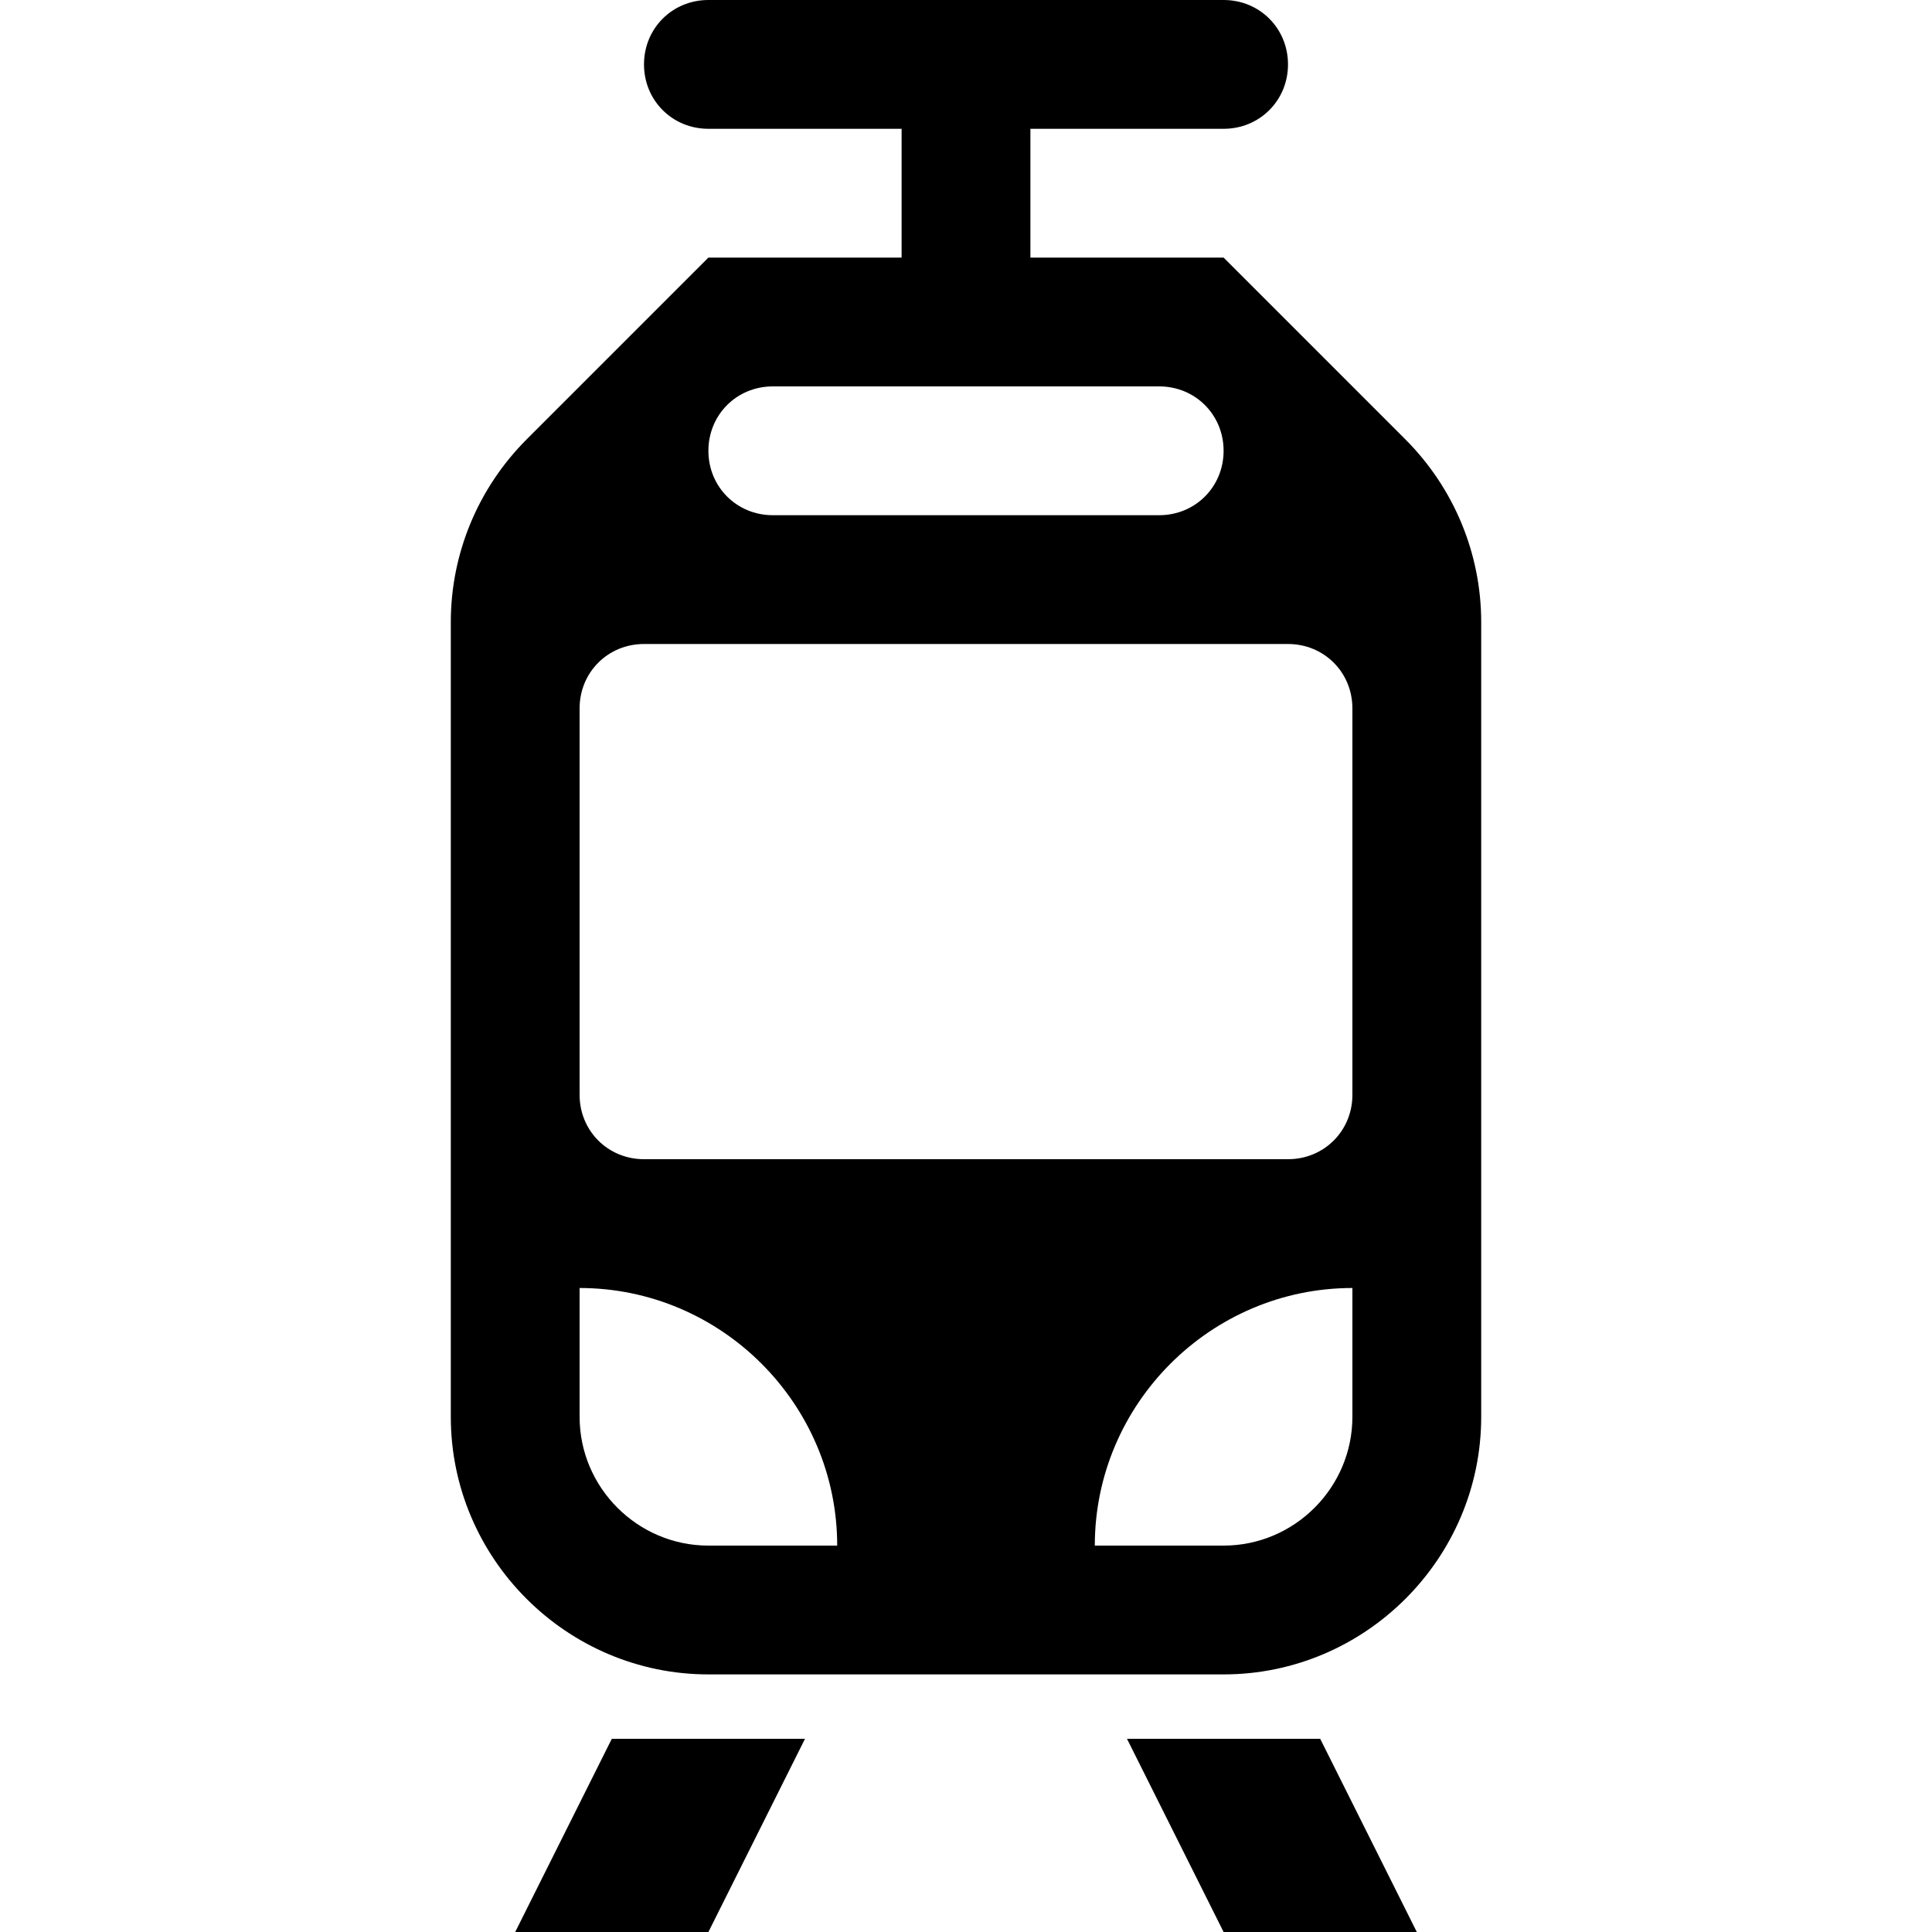 <?xml version="1.0" encoding="UTF-8"?>
<svg height="15" width="15" viewBox="0 0 15 15" version="1.1" xmlns="http://www.w3.org/2000/svg" xmlns:xlink="http://www.w3.org/1999/xlink">
  <path d="M8 1L8 2L9.5 2L10.91 3.41C11.29 3.79 11.5 4.3 11.5 4.83L11.5 11C11.5 12.1 10.6 13 9.5 13L5.5 13C4.4 13 3.5 12.1 3.5 11L3.5 4.83C3.5 4.3 3.71 3.79 4.09 3.41L5.5 2L7 2L7 1L5.5 1C5.22 1 5 0.78 5 0.5C5 0.22 5.22 0 5.5 0L9.5 0C9.78 0 10 0.22 10 0.5C10 0.78 9.78 1 9.5 1L8 1ZM6.25 13.5L5.5 15L4 15L4.75 13.5L6.25 13.5ZM10.25 13.5L11 15L9.5 15L8.75 13.5L10.25 13.5ZM8.5 12L9.5 12C10.05 12 10.5 11.55 10.5 11L10.5 10C9.4 10 8.5 10.9 8.5 12ZM6.5 12C6.5 10.9 5.6 10 4.5 10L4.5 11C4.5 11.55 4.95 12 5.5 12L6.5 12ZM4.5 5.5L4.5 8.5C4.5 8.78 4.72 9 5 9L10 9C10.28 9 10.5 8.78 10.5 8.5L10.5 5.5C10.5 5.22 10.28 5 10 5L5 5C4.72 5 4.5 5.22 4.5 5.5ZM5.5 3.5C5.5 3.78 5.72 4 6 4L9 4C9.28 4 9.5 3.78 9.5 3.5C9.5 3.22 9.28 3 9 3L6 3C5.72 3 5.5 3.22 5.5 3.5Z"/>
</svg>